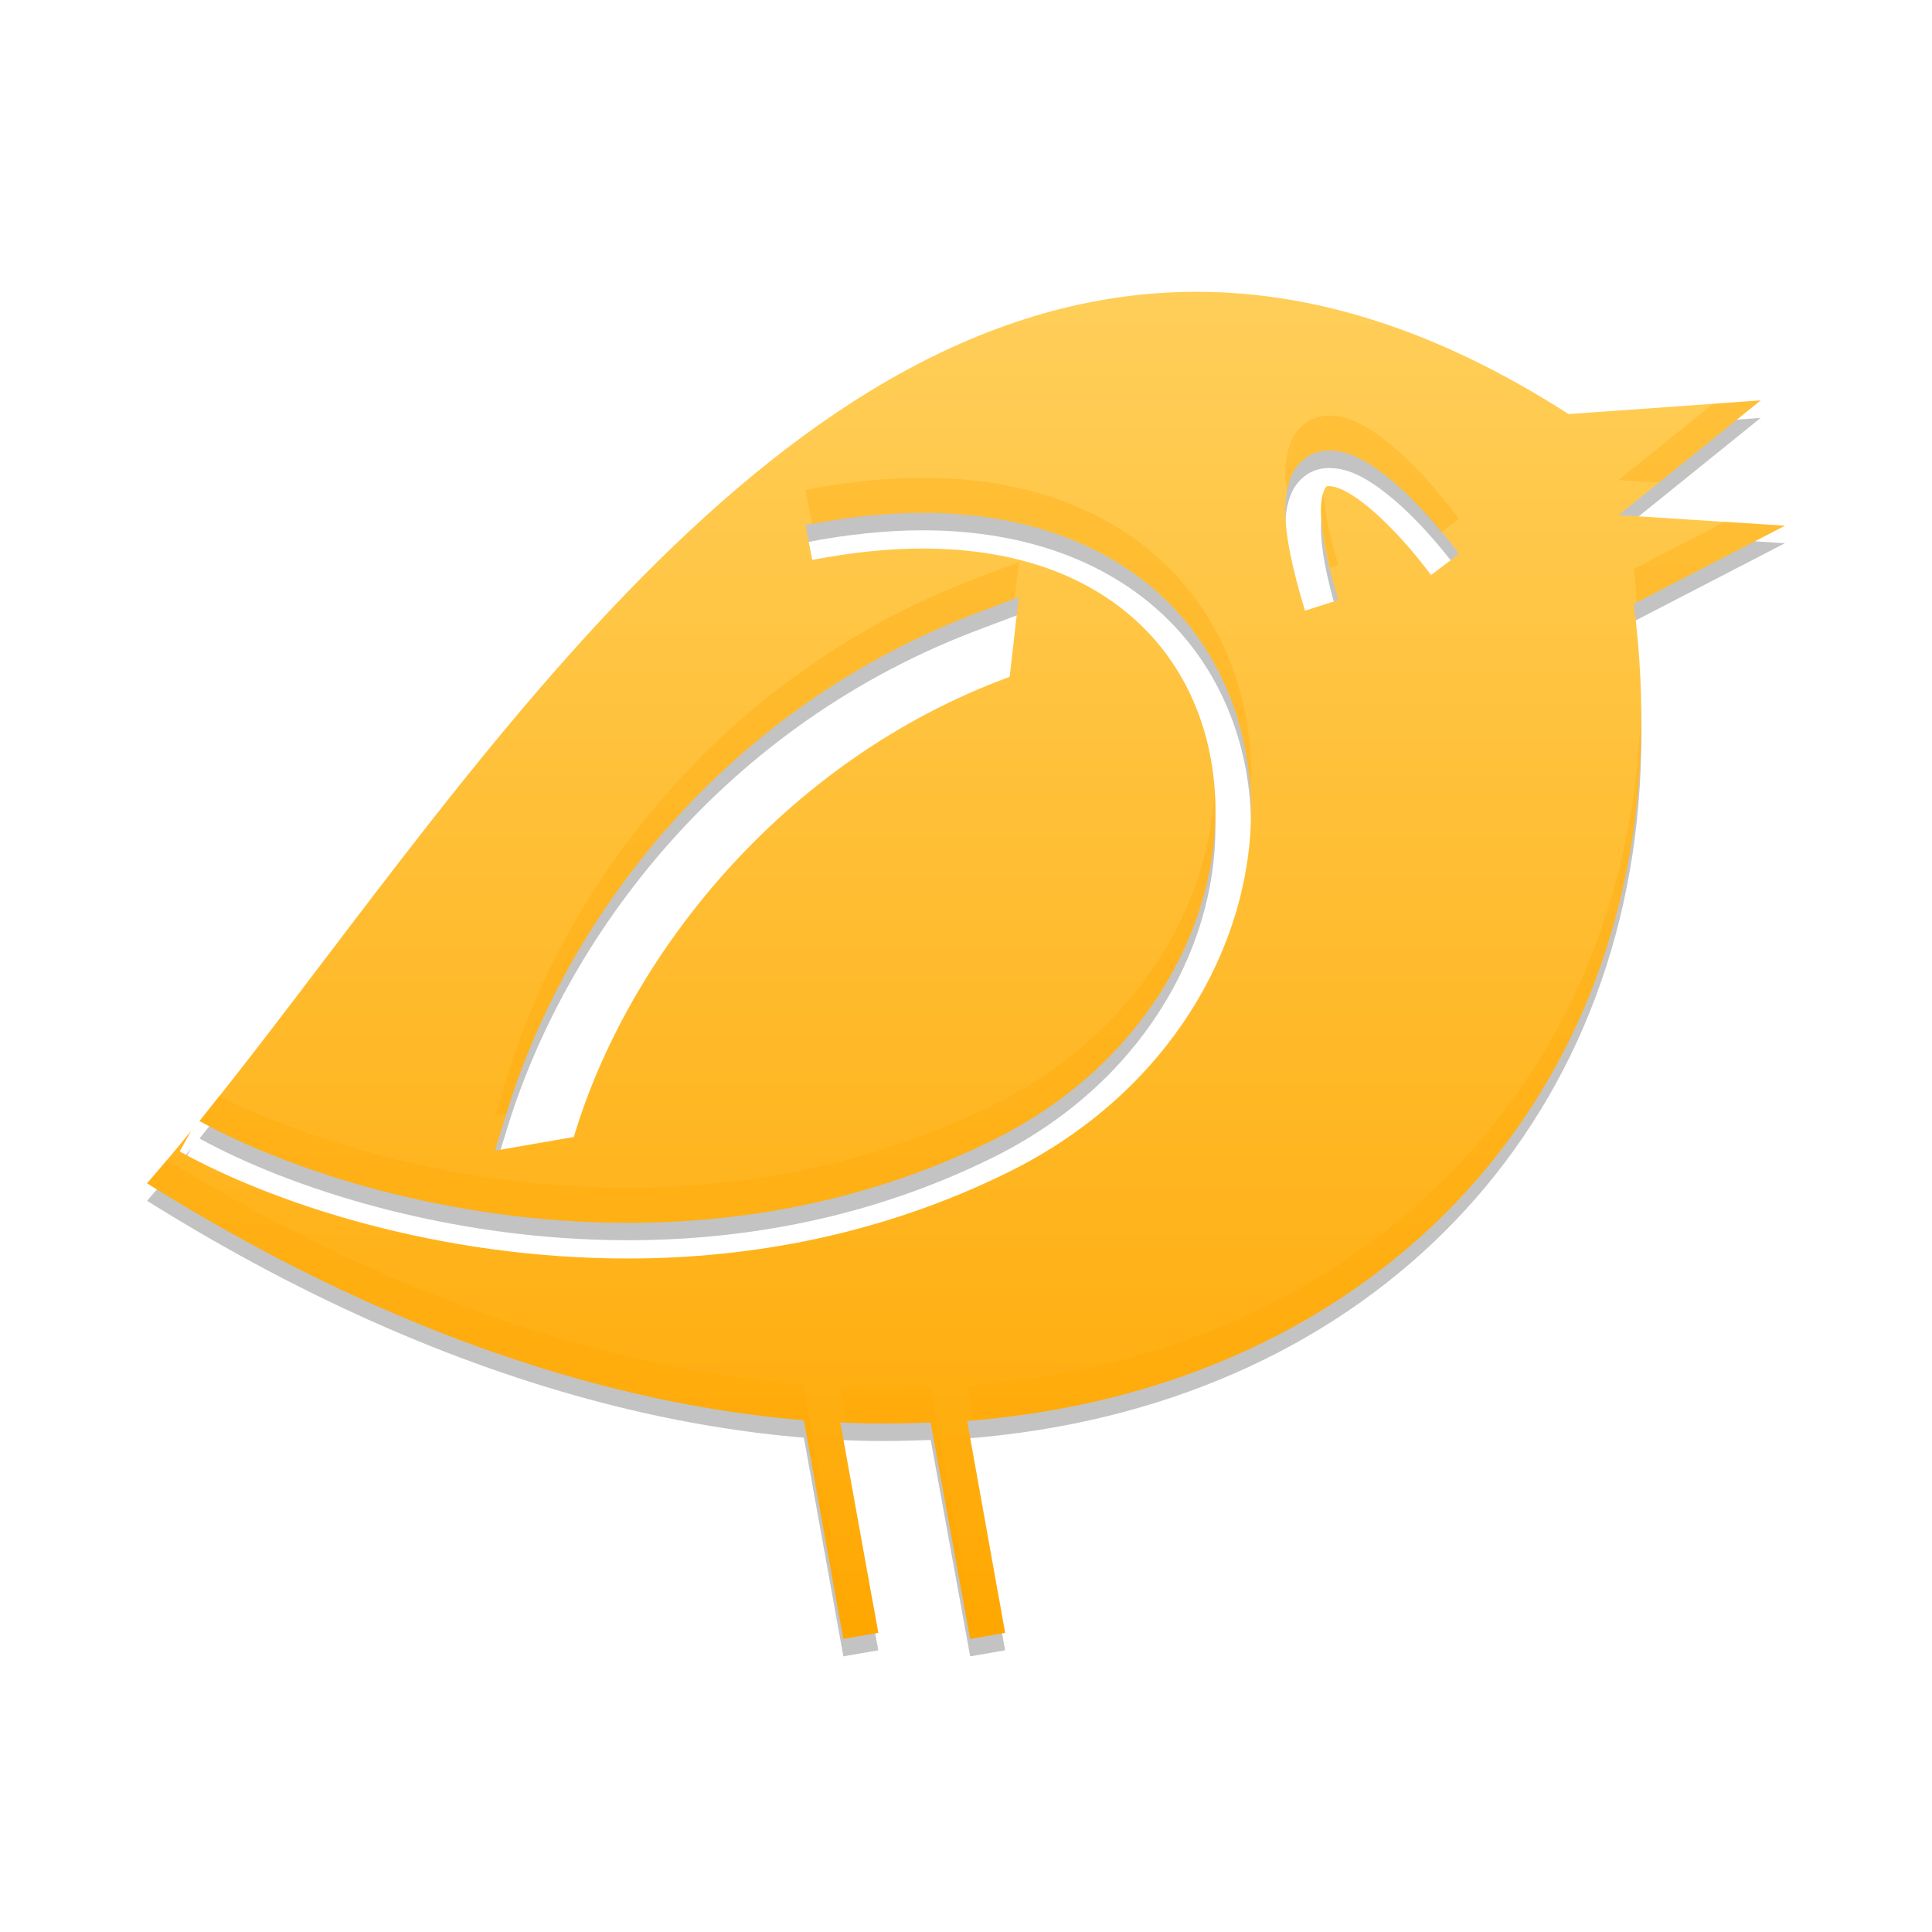 <?xml version="1.0" encoding="UTF-8" standalone="no"?>
<!-- Created with Inkscape (http://www.inkscape.org/) -->

<svg
   xmlns:dc="http://purl.org/dc/elements/1.1/"
   xmlns:cc="http://creativecommons.org/ns#"
   xmlns:rdf="http://www.w3.org/1999/02/22-rdf-syntax-ns#"
   xmlns:svg="http://www.w3.org/2000/svg"
   xmlns="http://www.w3.org/2000/svg"
   xmlns:xlink="http://www.w3.org/1999/xlink"
   xmlns:sodipodi="http://sodipodi.sourceforge.net/DTD/sodipodi-0.dtd"
   xmlns:inkscape="http://www.inkscape.org/namespaces/inkscape"
   width="48"
   height="48"
   id="svg2"
   version="1.1"
   inkscape:version="0.48.5 r10040"
   sodipodi:docname="turpial.svg">
  <defs
     id="defs4">
    <linearGradient
       id="linearGradient4052">
      <stop
         style="stop-color:#ffe7b9;stop-opacity:1"
         offset="0"
         id="stop4054" />
      <stop
         style="stop-color:#fffcf5;stop-opacity:1"
         offset="1"
         id="stop4056" />
    </linearGradient>
    <linearGradient
       id="linearGradient839">
      <stop
         id="stop841"
         offset="0"
         style="stop-color:#ffa700;stop-opacity:1" />
      <stop
         id="stop843"
         offset="1"
         style="stop-color:#ffce58;stop-opacity:1" />
    </linearGradient>
    <linearGradient
       inkscape:collect="always"
       xlink:href="#linearGradient839"
       id="linearGradient837"
       x1="73.724"
       y1="-1049.648"
       x2="73.724"
       y2="-1001.655"
       gradientUnits="userSpaceOnUse"
       gradientTransform="translate(-52.118,-2.705)" />
    <linearGradient
       inkscape:collect="always"
       xlink:href="#linearGradient839"
       id="linearGradient4050"
       x1="32.92"
       y1="1043.797"
       x2="32.92"
       y2="1012.941"
       gradientUnits="userSpaceOnUse"
       gradientTransform="matrix(1.087,0,0,1.087,-2.078,-89.071)" />
  </defs>
  <sodipodi:namedview
     id="base"
     pagecolor="#ffffff"
     bordercolor="#666666"
     borderopacity="1.0"
     inkscape:pageopacity="0.0"
     inkscape:pageshadow="2"
     inkscape:zoom="3.4259764"
     inkscape:cx="47.698984"
     inkscape:cy="31.327016"
     inkscape:document-units="px"
     inkscape:current-layer="layer1"
     showgrid="true"
     inkscape:window-width="1301"
     inkscape:window-height="744"
     inkscape:window-x="65"
     inkscape:window-y="24"
     inkscape:window-maximized="1">
    <inkscape:grid
       type="xygrid"
       id="grid3768" />
  </sodipodi:namedview>
  <g
     inkscape:label="Capa 1"
     inkscape:groupmode="layer"
     id="layer1"
     transform="translate(0,-1004.362)">
    <path
       inkscape:connector-curvature="0"
       id="path4068"
       d="m 29.537,1012.047 c -10.673,0.15 -18.31,12.854 -24.581,20.6 2.194,1.21 6.168,2.528 10.64,2.528 2.923,0 6.053,-0.561 9.074,-2.056 3.687,-1.824 5.528,-5.167 5.527,-8.187 -7.28e-4,-1.733 -0.599,-3.361 -1.792,-4.546 -1.195,-1.184 -2.991,-1.962 -5.49,-1.962 -0.833,0 -1.751,0.093 -2.735,0.283 l -0.17,-0.868 c 1.034,-0.2 2.01,-0.302 2.905,-0.302 2.681,0 4.736,0.858 6.112,2.226 1.377,1.368 2.057,3.234 2.056,5.169 -7.29e-4,3.376 -2.044,7.013 -6.018,8.98 -3.163,1.565 -6.436,2.151 -9.47,2.151 -4.686,0 -8.798,-1.365 -11.13,-2.66 l 0.283,-0.509 c -0.365,0.447 -0.738,0.894 -1.094,1.302 4.045,2.53 7.982,4.198 11.677,5.112 1.596,0.395 3.142,0.648 4.641,0.773 l 0.981,5.433 0.868,-0.151 -0.943,-5.225 c 0.762,0.038 1.513,0.029 2.245,0 l 0.981,5.376 0.868,-0.151 -0.943,-5.263 c 9.695,-0.762 16.361,-7.402 16.733,-16.639 0.048,-1.181 -0.009,-2.402 -0.17,-3.66 l 3.754,-1.943 -4.131,-0.264 3.528,-2.849 -4.773,0.34 c -3.395,-2.183 -6.522,-3.078 -9.432,-3.037 z m 3.49,3.943 c 0.273,0 0.517,0.077 0.773,0.207 0.257,0.131 0.524,0.324 0.792,0.547 0.536,0.447 1.101,1.067 1.66,1.811 l -0.698,0.528 c -0.784,-1.05 -1.61,-1.823 -2.151,-2.094 -0.177,-0.091 -0.313,-0.115 -0.377,-0.115 l -0.057,0 -0.038,0.038 c -0.041,0.055 -0.115,0.251 -0.113,0.566 -0.001,0.473 0.124,1.208 0.434,2.226 l -0.83,0.264 c -0.323,-1.068 -0.489,-1.871 -0.49,-2.49 7.3e-4,-0.309 0.04,-0.575 0.132,-0.811 0.089,-0.234 0.264,-0.449 0.49,-0.566 0.15,-0.079 0.313,-0.112 0.472,-0.112 z m -7.716,3.641 -0.226,1.981 c -5.736,2.107 -9.53,7.065 -10.828,11.432 l -1.962,0.34 0.264,-0.849 c 1.444,-4.857 5.424,-10.202 11.904,-12.583 l 0.849,-0.321 z"
       style="fill:#000000;fill-opacity:0.235;fill-rule:nonzero;stroke:none" />
    <path
       style="fill:url(#linearGradient4050);fill-opacity:1;fill-rule:nonzero;stroke:none"
       d="m 29.537,1011.613 c -10.673,0.15 -18.31,12.854 -24.581,20.6 2.194,1.21 6.168,2.528 10.64,2.528 2.923,0 6.053,-0.561 9.074,-2.056 3.687,-1.824 5.528,-5.166 5.527,-8.187 -7.28e-4,-1.733 -0.599,-3.361 -1.792,-4.546 -1.195,-1.184 -2.991,-1.962 -5.49,-1.962 -0.833,0 -1.751,0.094 -2.735,0.283 l -0.17,-0.868 c 1.034,-0.2 2.01,-0.302 2.905,-0.302 2.681,0 4.736,0.858 6.112,2.226 1.377,1.368 2.057,3.234 2.056,5.169 -7.29e-4,3.376 -2.044,7.013 -6.018,8.98 -3.163,1.565 -6.436,2.151 -9.47,2.151 -4.686,0 -8.798,-1.365 -11.13,-2.66 l 0.283,-0.509 c -0.365,0.447 -0.738,0.894 -1.094,1.302 4.045,2.53 7.982,4.198 11.677,5.112 1.596,0.395 3.142,0.648 4.641,0.773 l 0.981,5.433 0.868,-0.151 -0.943,-5.226 c 0.762,0.038 1.513,0.029 2.245,0 l 0.981,5.376 0.868,-0.151 -0.943,-5.263 c 9.695,-0.763 16.361,-7.402 16.733,-16.639 0.048,-1.181 -0.009,-2.402 -0.17,-3.66 l 3.754,-1.943 -4.131,-0.264 3.528,-2.849 -4.773,0.34 c -3.395,-2.183 -6.522,-3.078 -9.432,-3.037 z m 3.49,3.943 c 0.273,0 0.517,0.077 0.773,0.207 0.257,0.131 0.524,0.324 0.792,0.547 0.536,0.447 1.101,1.067 1.66,1.811 l -0.698,0.528 c -0.784,-1.05 -1.61,-1.823 -2.151,-2.094 -0.177,-0.091 -0.313,-0.115 -0.377,-0.115 l -0.057,0 -0.038,0.038 c -0.041,0.055 -0.115,0.251 -0.113,0.566 -0.001,0.473 0.124,1.208 0.434,2.226 l -0.83,0.264 c -0.323,-1.068 -0.489,-1.871 -0.49,-2.49 7.3e-4,-0.309 0.04,-0.576 0.132,-0.811 0.089,-0.234 0.264,-0.449 0.49,-0.566 0.15,-0.079 0.313,-0.112 0.472,-0.112 z m -7.716,3.641 -0.226,1.981 c -5.736,2.107 -9.53,7.065 -10.828,11.432 l -1.962,0.34 0.264,-0.849 c 1.444,-4.857 5.424,-10.202 11.904,-12.583 l 0.849,-0.321 z"
       id="path5988"
       inkscape:connector-curvature="0" />
    <path
       style="fill:#ffa802;fill-opacity:0.314;fill-rule:nonzero;stroke:none"
       d="m 43.741,1014.31 -1.18,0.085 -2.347,1.895 0.995,0.064 2.532,-2.044 z m -10.715,0.376 c -0.158,0 -0.321,0.033 -0.471,0.113 -0.227,0.117 -0.401,0.333 -0.49,0.567 -0.092,0.236 -0.131,0.501 -0.132,0.811 2.39e-4,0.111 0.034,0.263 0.045,0.386 0.021,-0.115 0.047,-0.226 0.087,-0.329 0.089,-0.234 0.263,-0.45 0.49,-0.567 0.15,-0.079 0.313,-0.11 0.471,-0.11 0.273,0 0.518,0.076 0.775,0.206 0.257,0.131 0.523,0.324 0.792,0.547 0.395,0.329 0.806,0.778 1.218,1.276 l 0.441,-0.333 c -0.559,-0.744 -1.123,-1.363 -1.66,-1.81 -0.268,-0.223 -0.535,-0.416 -0.792,-0.547 -0.257,-0.13 -0.502,-0.208 -0.775,-0.208 z m -10.11,1.547 c -0.895,0 -1.871,0.102 -2.905,0.301 l 0.166,0.845 c 0.971,-0.179 1.894,-0.276 2.74,-0.276 2.681,0 4.736,0.856 6.112,2.224 1.247,1.238 1.917,2.886 2.033,4.622 0.004,-0.107 0.023,-0.216 0.023,-0.323 6.64e-4,-1.935 -0.679,-3.8 -2.056,-5.168 -1.377,-1.368 -3.431,-2.226 -6.112,-2.226 z m 9.956,0.405 c -0.028,0.098 -0.052,0.226 -0.051,0.405 -9.81e-4,0.328 0.089,0.834 0.229,1.422 l 0.204,-0.064 c -0.231,-0.758 -0.332,-1.31 -0.382,-1.764 z m 9.981,0.69 -2.26,1.169 c 0.036,0.281 0.047,0.552 0.072,0.83 l 3.682,-1.904 -1.494,-0.096 z m -17.54,1 -0.849,0.321 c -6.48,2.38 -10.46,7.725 -11.904,12.583 l -0.265,0.849 0.291,-0.051 c 1.461,-4.839 5.43,-10.144 11.878,-12.513 l 0.745,-0.28 0.104,-0.908 z m 15.448,3.865 c -0.388,9.218 -7.05,15.841 -16.732,16.602 l 0.153,0.851 c 9.61,-0.821 16.211,-7.432 16.581,-16.619 0.011,-0.273 -0.002,-0.556 -0.002,-0.834 z m -10.586,1.749 c -0.121,2.937 -1.943,6.112 -5.503,7.874 -3.021,1.495 -6.151,2.057 -9.075,2.057 -4.17,0 -7.889,-1.146 -10.153,-2.281 -0.159,0.201 -0.328,0.429 -0.486,0.624 2.194,1.21 6.168,2.528 10.639,2.528 2.923,0 6.054,-0.561 9.075,-2.057 3.687,-1.824 5.527,-5.167 5.526,-8.188 -7.9e-5,-0.187 -0.009,-0.372 -0.023,-0.556 z m -26.034,9.24 c -0.163,0.193 -0.328,0.398 -0.486,0.579 4.045,2.53 7.983,4.196 11.679,5.11 1.596,0.395 3.141,0.649 4.639,0.775 l 0.98,5.433 0.868,-0.151 -0.153,-0.845 -0.715,0.125 -0.98,-5.433 c -1.498,-0.125 -3.044,-0.378 -4.639,-0.772 -3.547,-0.878 -7.319,-2.459 -11.193,-4.822 z m 16.738,5.652 0.157,0.872 c 0.708,0.029 1.407,0.023 2.088,-0 l 0.98,5.378 0.868,-0.151 -0.151,-0.845 -0.717,0.125 -0.98,-5.376 c -0.732,0.029 -1.483,0.038 -2.245,0 z"
       id="path4058"
       inkscape:connector-curvature="0" />
  </g>
</svg>
